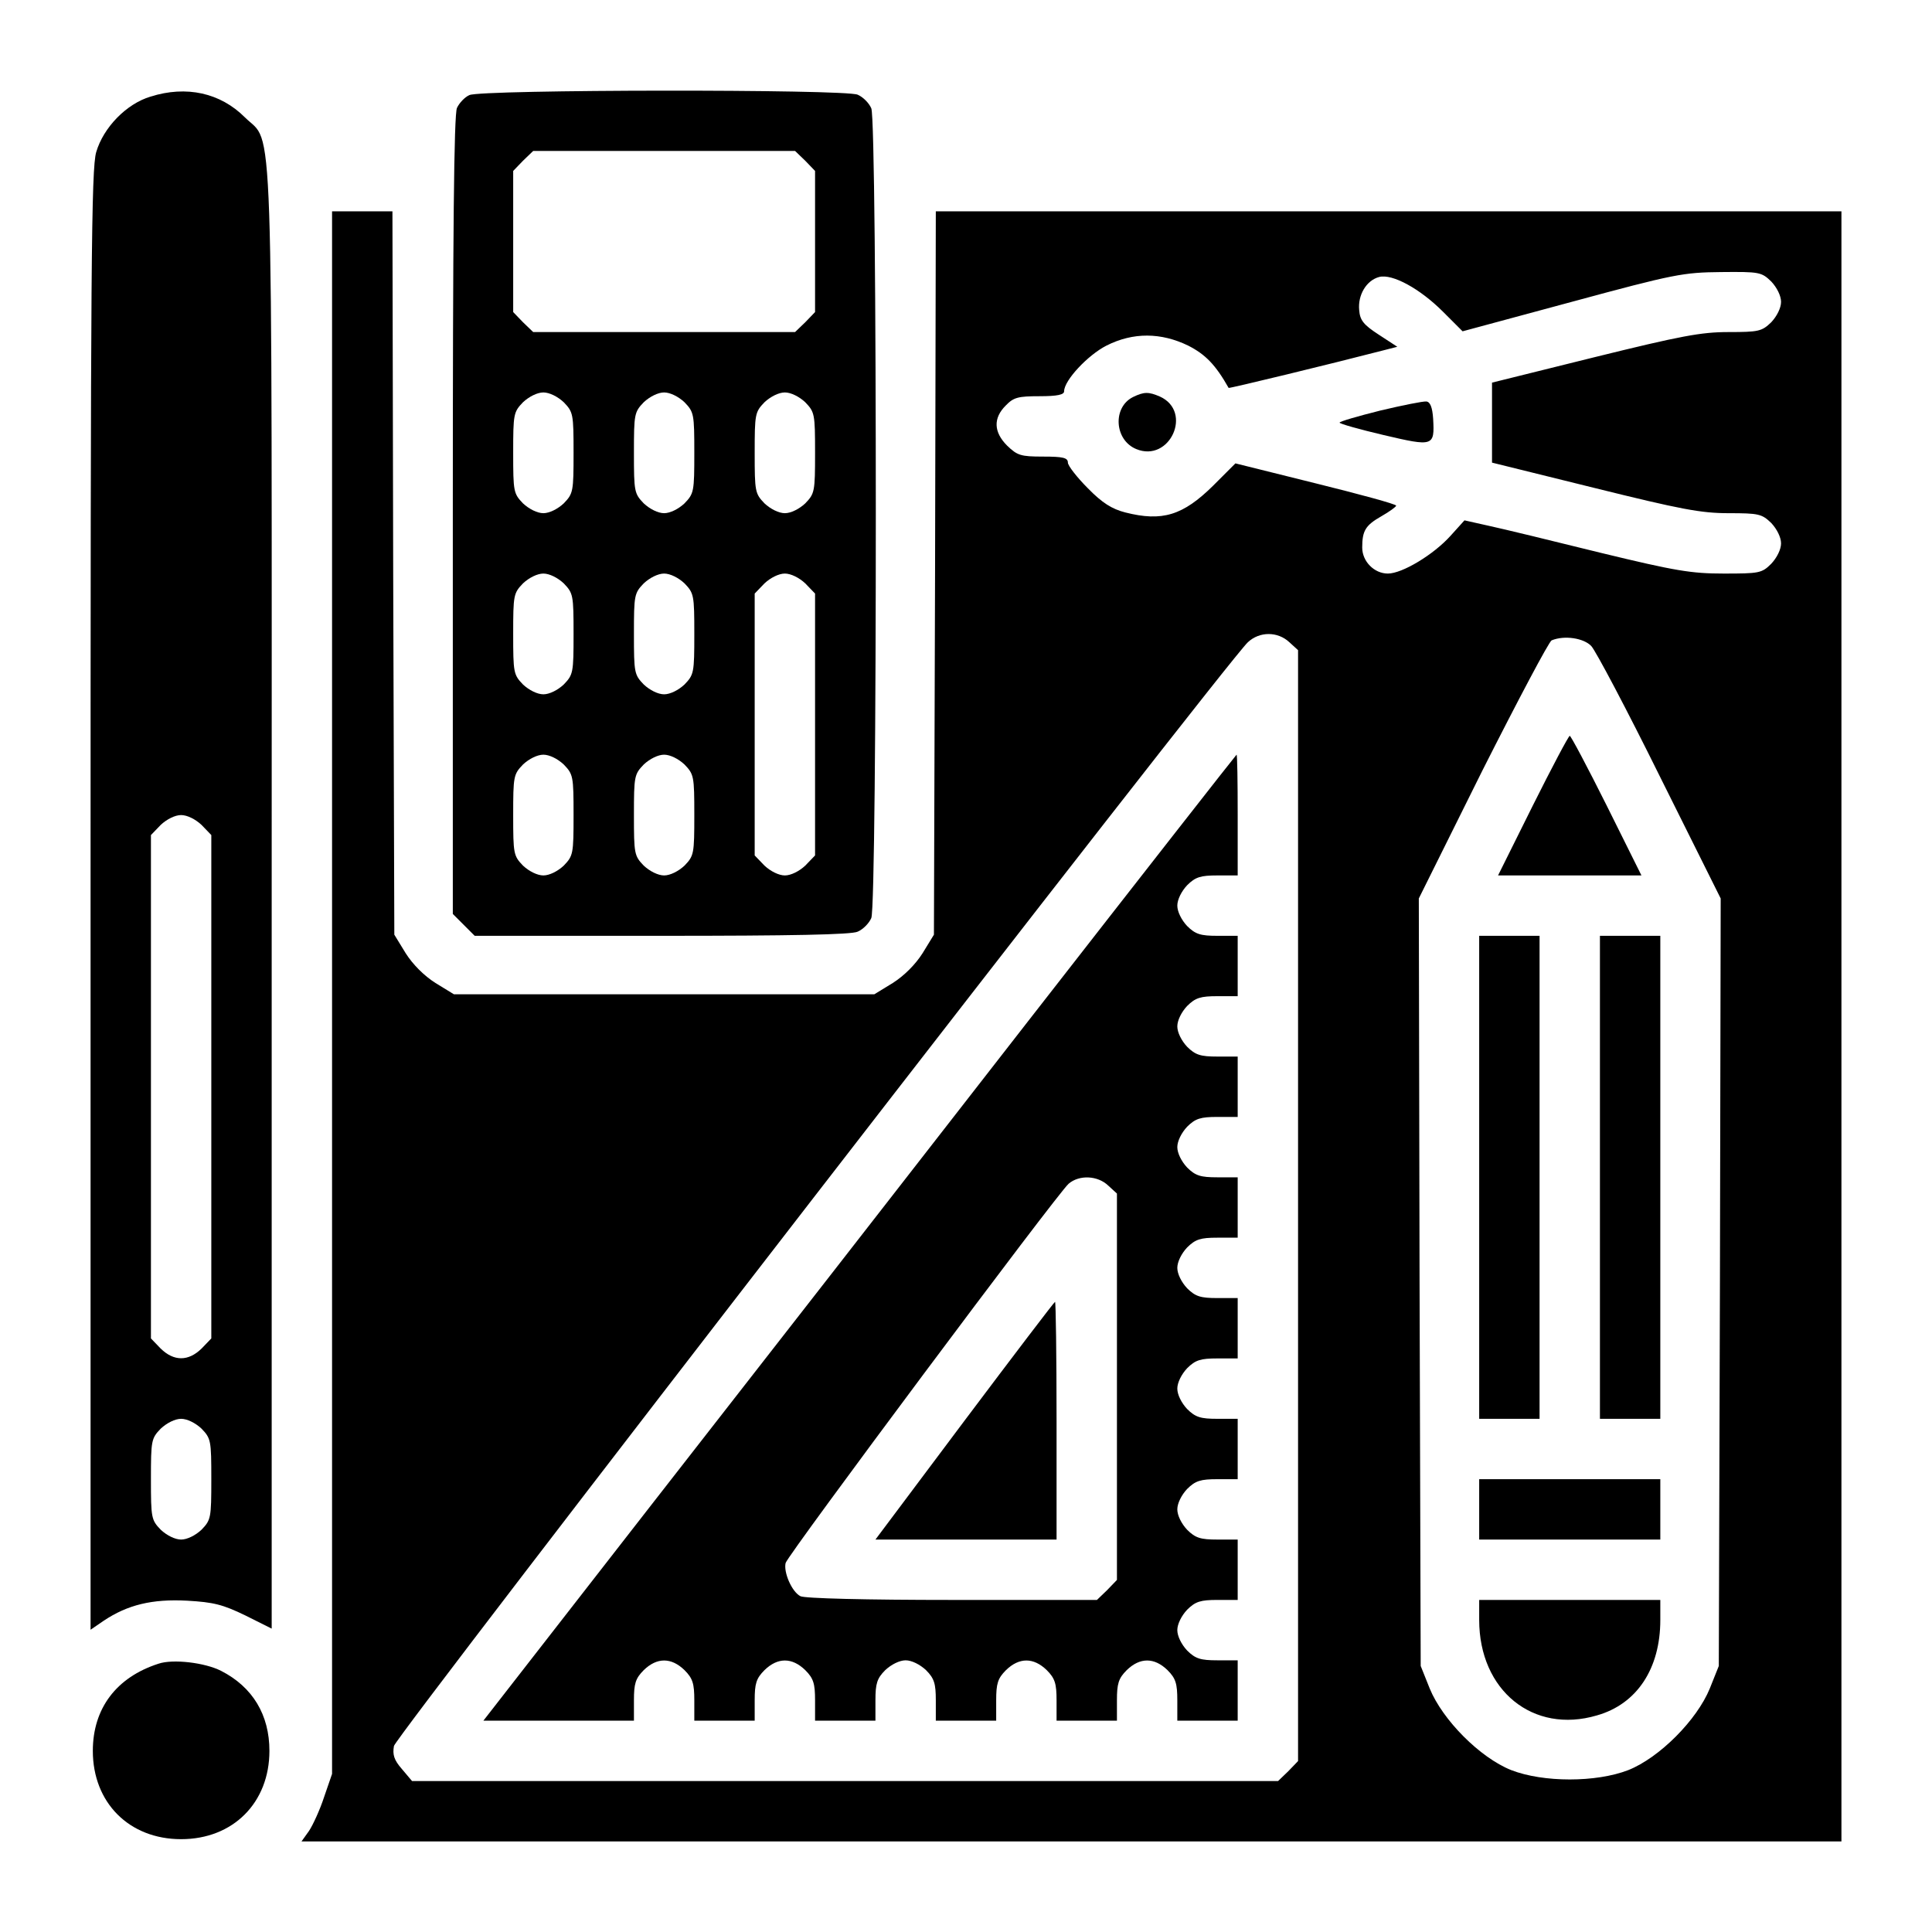 <?xml version="1.0" standalone="no"?>
<!DOCTYPE svg PUBLIC "-//W3C//DTD SVG 20010904//EN"
 "http://www.w3.org/TR/2001/REC-SVG-20010904/DTD/svg10.dtd">
<svg version="1.0" xmlns="http://www.w3.org/2000/svg"
 width="512pt" height="512pt" viewBox="0 0 512 512"
 preserveAspectRatio="xMidYMid meet">
<g transform="translate(0,512) scale(0.1,-0.1)"
fill="#000000" stroke="none">
<path d="M399 4864 c-64 -19 -125 -82 -144 -147 -13 -44 -15 -291 -15 -1984
l0 -1932 35 24 c63 42 128 58 221 53 70 -4 94 -10 154 -39 l70 -35 0 1931 c0
2158 6 1997 -71 2074 -65 65 -155 85 -250 55z m135 -1930 l26 -27 0 -667 0
-667 -26 -27 c-35 -34 -73 -34 -108 0 l-26 27 0 667 0 667 26 27 c16 15 38 26
54 26 16 0 38 -11 54 -26z m0 -1600 c25 -26 26 -31 26 -134 0 -103 -1 -108
-26 -134 -16 -15 -38 -26 -54 -26 -16 0 -38 11 -54 26 -25 26 -26 31 -26 134
0 103 1 108 26 134 16 15 38 26 54 26 16 0 38 -11 54 -26z"/>
<path d="M1244 4868 c-12 -5 -27 -21 -33 -34 -8 -18 -11 -326 -11 -1080 l0
-1056 29 -29 29 -29 496 0 c341 0 503 3 519 11 14 6 30 22 36 36 16 34 16
2112 0 2146 -6 14 -22 30 -36 36 -32 15 -999 14 -1029 -1z m890 -174 l26 -27
0 -187 0 -187 -26 -27 -27 -26 -347 0 -347 0 -27 26 -26 27 0 187 0 187 26 27
27 26 347 0 347 0 27 -26z m-640 -640 c25 -26 26 -31 26 -134 0 -103 -1 -108
-26 -134 -16 -15 -38 -26 -54 -26 -16 0 -38 11 -54 26 -25 26 -26 31 -26 134
0 103 1 108 26 134 16 15 38 26 54 26 16 0 38 -11 54 -26z m320 0 c25 -26 26
-31 26 -134 0 -103 -1 -108 -26 -134 -16 -15 -38 -26 -54 -26 -16 0 -38 11
-54 26 -25 26 -26 31 -26 134 0 103 1 108 26 134 16 15 38 26 54 26 16 0 38
-11 54 -26z m320 0 c25 -26 26 -31 26 -134 0 -103 -1 -108 -26 -134 -16 -15
-38 -26 -54 -26 -16 0 -38 11 -54 26 -25 26 -26 31 -26 134 0 103 1 108 26
134 16 15 38 26 54 26 16 0 38 -11 54 -26z m-640 -480 c25 -26 26 -31 26 -134
0 -103 -1 -108 -26 -134 -16 -15 -38 -26 -54 -26 -16 0 -38 11 -54 26 -25 26
-26 31 -26 134 0 103 1 108 26 134 16 15 38 26 54 26 16 0 38 -11 54 -26z
m320 0 c25 -26 26 -31 26 -134 0 -103 -1 -108 -26 -134 -16 -15 -38 -26 -54
-26 -16 0 -38 11 -54 26 -25 26 -26 31 -26 134 0 103 1 108 26 134 16 15 38
26 54 26 16 0 38 -11 54 -26z m320 0 l26 -27 0 -347 0 -347 -26 -27 c-16 -15
-38 -26 -54 -26 -16 0 -38 11 -54 26 l-26 27 0 347 0 347 26 27 c16 15 38 26
54 26 16 0 38 -11 54 -26z m-640 -480 c25 -26 26 -31 26 -134 0 -103 -1 -108
-26 -134 -16 -15 -38 -26 -54 -26 -16 0 -38 11 -54 26 -25 26 -26 31 -26 134
0 103 1 108 26 134 16 15 38 26 54 26 16 0 38 -11 54 -26z m320 0 c25 -26 26
-31 26 -134 0 -103 -1 -108 -26 -134 -16 -15 -38 -26 -54 -26 -16 0 -38 11
-54 26 -25 26 -26 31 -26 134 0 103 1 108 26 134 16 15 38 26 54 26 16 0 38
-11 54 -26z"/>
<path d="M880 2490 l0 -2071 -21 -61 c-11 -34 -30 -75 -40 -90 l-20 -28 2040
0 2041 0 0 2160 0 2160 -1200 0 -1200 0 -2 -958 -3 -959 -30 -49 c-19 -30 -49
-60 -79 -79 l-49 -30 -557 0 -557 0 -49 30 c-30 19 -60 49 -79 79 l-30 49 -3
959 -2 958 -80 0 -80 0 0 -2070z m3814 1884 c15 -16 26 -38 26 -54 0 -16 -11
-38 -26 -54 -25 -24 -33 -26 -113 -26 -73 0 -126 -10 -357 -67 l-270 -67 0
-106 0 -106 271 -67 c230 -57 283 -67 356 -67 80 0 88 -2 113 -26 15 -16 26
-38 26 -54 0 -16 -11 -38 -26 -54 -25 -25 -32 -26 -126 -26 -86 0 -128 7 -326
55 -125 31 -257 63 -294 71 l-67 15 -37 -41 c-45 -50 -128 -100 -166 -100 -36
0 -68 32 -68 69 0 45 9 59 51 83 21 12 39 25 39 28 0 4 -96 30 -213 59 l-213
53 -59 -59 c-80 -79 -135 -96 -233 -71 -35 9 -61 25 -99 64 -29 29 -53 60 -53
68 0 13 -13 16 -66 16 -59 0 -68 3 -95 29 -36 36 -37 73 -4 106 21 22 33 25
90 25 47 0 65 4 65 13 0 29 63 96 112 121 71 36 145 35 217 0 45 -23 72 -50
107 -112 1 -2 273 64 408 99 l39 10 -49 32 c-40 26 -50 38 -52 65 -4 40 19 79
53 88 35 9 108 -31 169 -92 l52 -52 289 78 c273 74 296 78 396 79 102 1 107 0
133 -25z m-1277 -956 l23 -21 0 -1472 0 -1472 -26 -27 -27 -26 -1147 0 -1148
0 -27 32 c-21 24 -25 38 -21 61 6 28 2207 2874 2263 2925 31 29 79 29 110 0z
m800 -10 c12 -13 94 -168 182 -346 l161 -323 -2 -1017 -3 -1017 -24 -60 c-34
-83 -133 -183 -216 -216 -85 -33 -225 -33 -310 0 -83 33 -182 133 -216 216
l-24 60 -3 1017 -2 1017 169 340 c94 186 176 341 183 344 34 14 85 6 105 -15z"/>
<path d="M3003 4068 c-55 -27 -50 -114 8 -138 89 -37 151 99 63 139 -30 13
-42 13 -71 -1z"/>
<path d="M3658 4032 c-60 -15 -108 -29 -108 -32 0 -3 53 -18 117 -33 132 -31
135 -30 131 43 -2 31 -8 45 -18 46 -8 1 -63 -10 -122 -24z"/>
<path d="M2724 2413 c-303 -390 -752 -966 -997 -1280 l-446 -573 200 0 199 0
0 54 c0 44 4 58 26 80 35 34 73 34 108 0 22 -22 26 -36 26 -80 l0 -54 80 0 80
0 0 54 c0 44 4 58 26 80 35 34 73 34 108 0 22 -22 26 -36 26 -80 l0 -54 80 0
80 0 0 54 c0 44 4 58 26 80 16 15 38 26 54 26 16 0 38 -11 54 -26 22 -22 26
-36 26 -80 l0 -54 80 0 80 0 0 54 c0 44 4 58 26 80 35 34 73 34 108 0 22 -22
26 -36 26 -80 l0 -54 80 0 80 0 0 54 c0 44 4 58 26 80 35 34 73 34 108 0 22
-22 26 -36 26 -80 l0 -54 80 0 80 0 0 80 0 80 -54 0 c-44 0 -58 4 -80 26 -15
16 -26 38 -26 54 0 16 11 38 26 54 22 22 36 26 80 26 l54 0 0 80 0 80 -54 0
c-44 0 -58 4 -80 26 -15 16 -26 38 -26 54 0 16 11 38 26 54 22 22 36 26 80 26
l54 0 0 80 0 80 -54 0 c-44 0 -58 4 -80 26 -15 16 -26 38 -26 54 0 16 11 38
26 54 22 22 36 26 80 26 l54 0 0 80 0 80 -54 0 c-44 0 -58 4 -80 26 -15 16
-26 38 -26 54 0 16 11 38 26 54 22 22 36 26 80 26 l54 0 0 80 0 80 -54 0 c-44
0 -58 4 -80 26 -15 16 -26 38 -26 54 0 16 11 38 26 54 22 22 36 26 80 26 l54
0 0 80 0 80 -54 0 c-44 0 -58 4 -80 26 -15 16 -26 38 -26 54 0 16 11 38 26 54
22 22 36 26 80 26 l54 0 0 80 0 80 -54 0 c-44 0 -58 4 -80 26 -15 16 -26 38
-26 54 0 16 11 38 26 54 22 22 36 26 80 26 l54 0 0 160 c0 88 -1 160 -3 160
-1 0 -250 -318 -553 -707z m213 -435 l23 -21 0 -512 0 -512 -26 -27 -27 -26
-384 0 c-227 0 -392 4 -402 10 -23 12 -45 64 -39 88 6 22 720 979 750 1005 28
24 77 22 105 -5z"/>
<path d="M2556 1355 l-236 -315 240 0 240 0 0 315 c0 173 -2 315 -4 315 -2 0
-110 -142 -240 -315z"/>
<path d="M4062 2985 l-92 -185 190 0 190 0 -92 185 c-51 102 -95 185 -98 185
-3 0 -47 -83 -98 -185z"/>
<path d="M3920 2000 l0 -640 80 0 80 0 0 640 0 640 -80 0 -80 0 0 -640z"/>
<path d="M4240 2000 l0 -640 80 0 80 0 0 640 0 640 -80 0 -80 0 0 -640z"/>
<path d="M3920 1120 l0 -80 240 0 240 0 0 80 0 80 -240 0 -240 0 0 -80z"/>
<path d="M3920 827 c0 -187 143 -303 312 -253 106 30 168 124 168 253 l0 53
-240 0 -240 0 0 -53z"/>
<path d="M420 711 c-112 -36 -174 -119 -174 -231 0 -137 96 -234 234 -234 138
0 234 97 234 234 0 95 -44 169 -128 212 -43 22 -128 32 -166 19z"/>
</g>
</svg>
